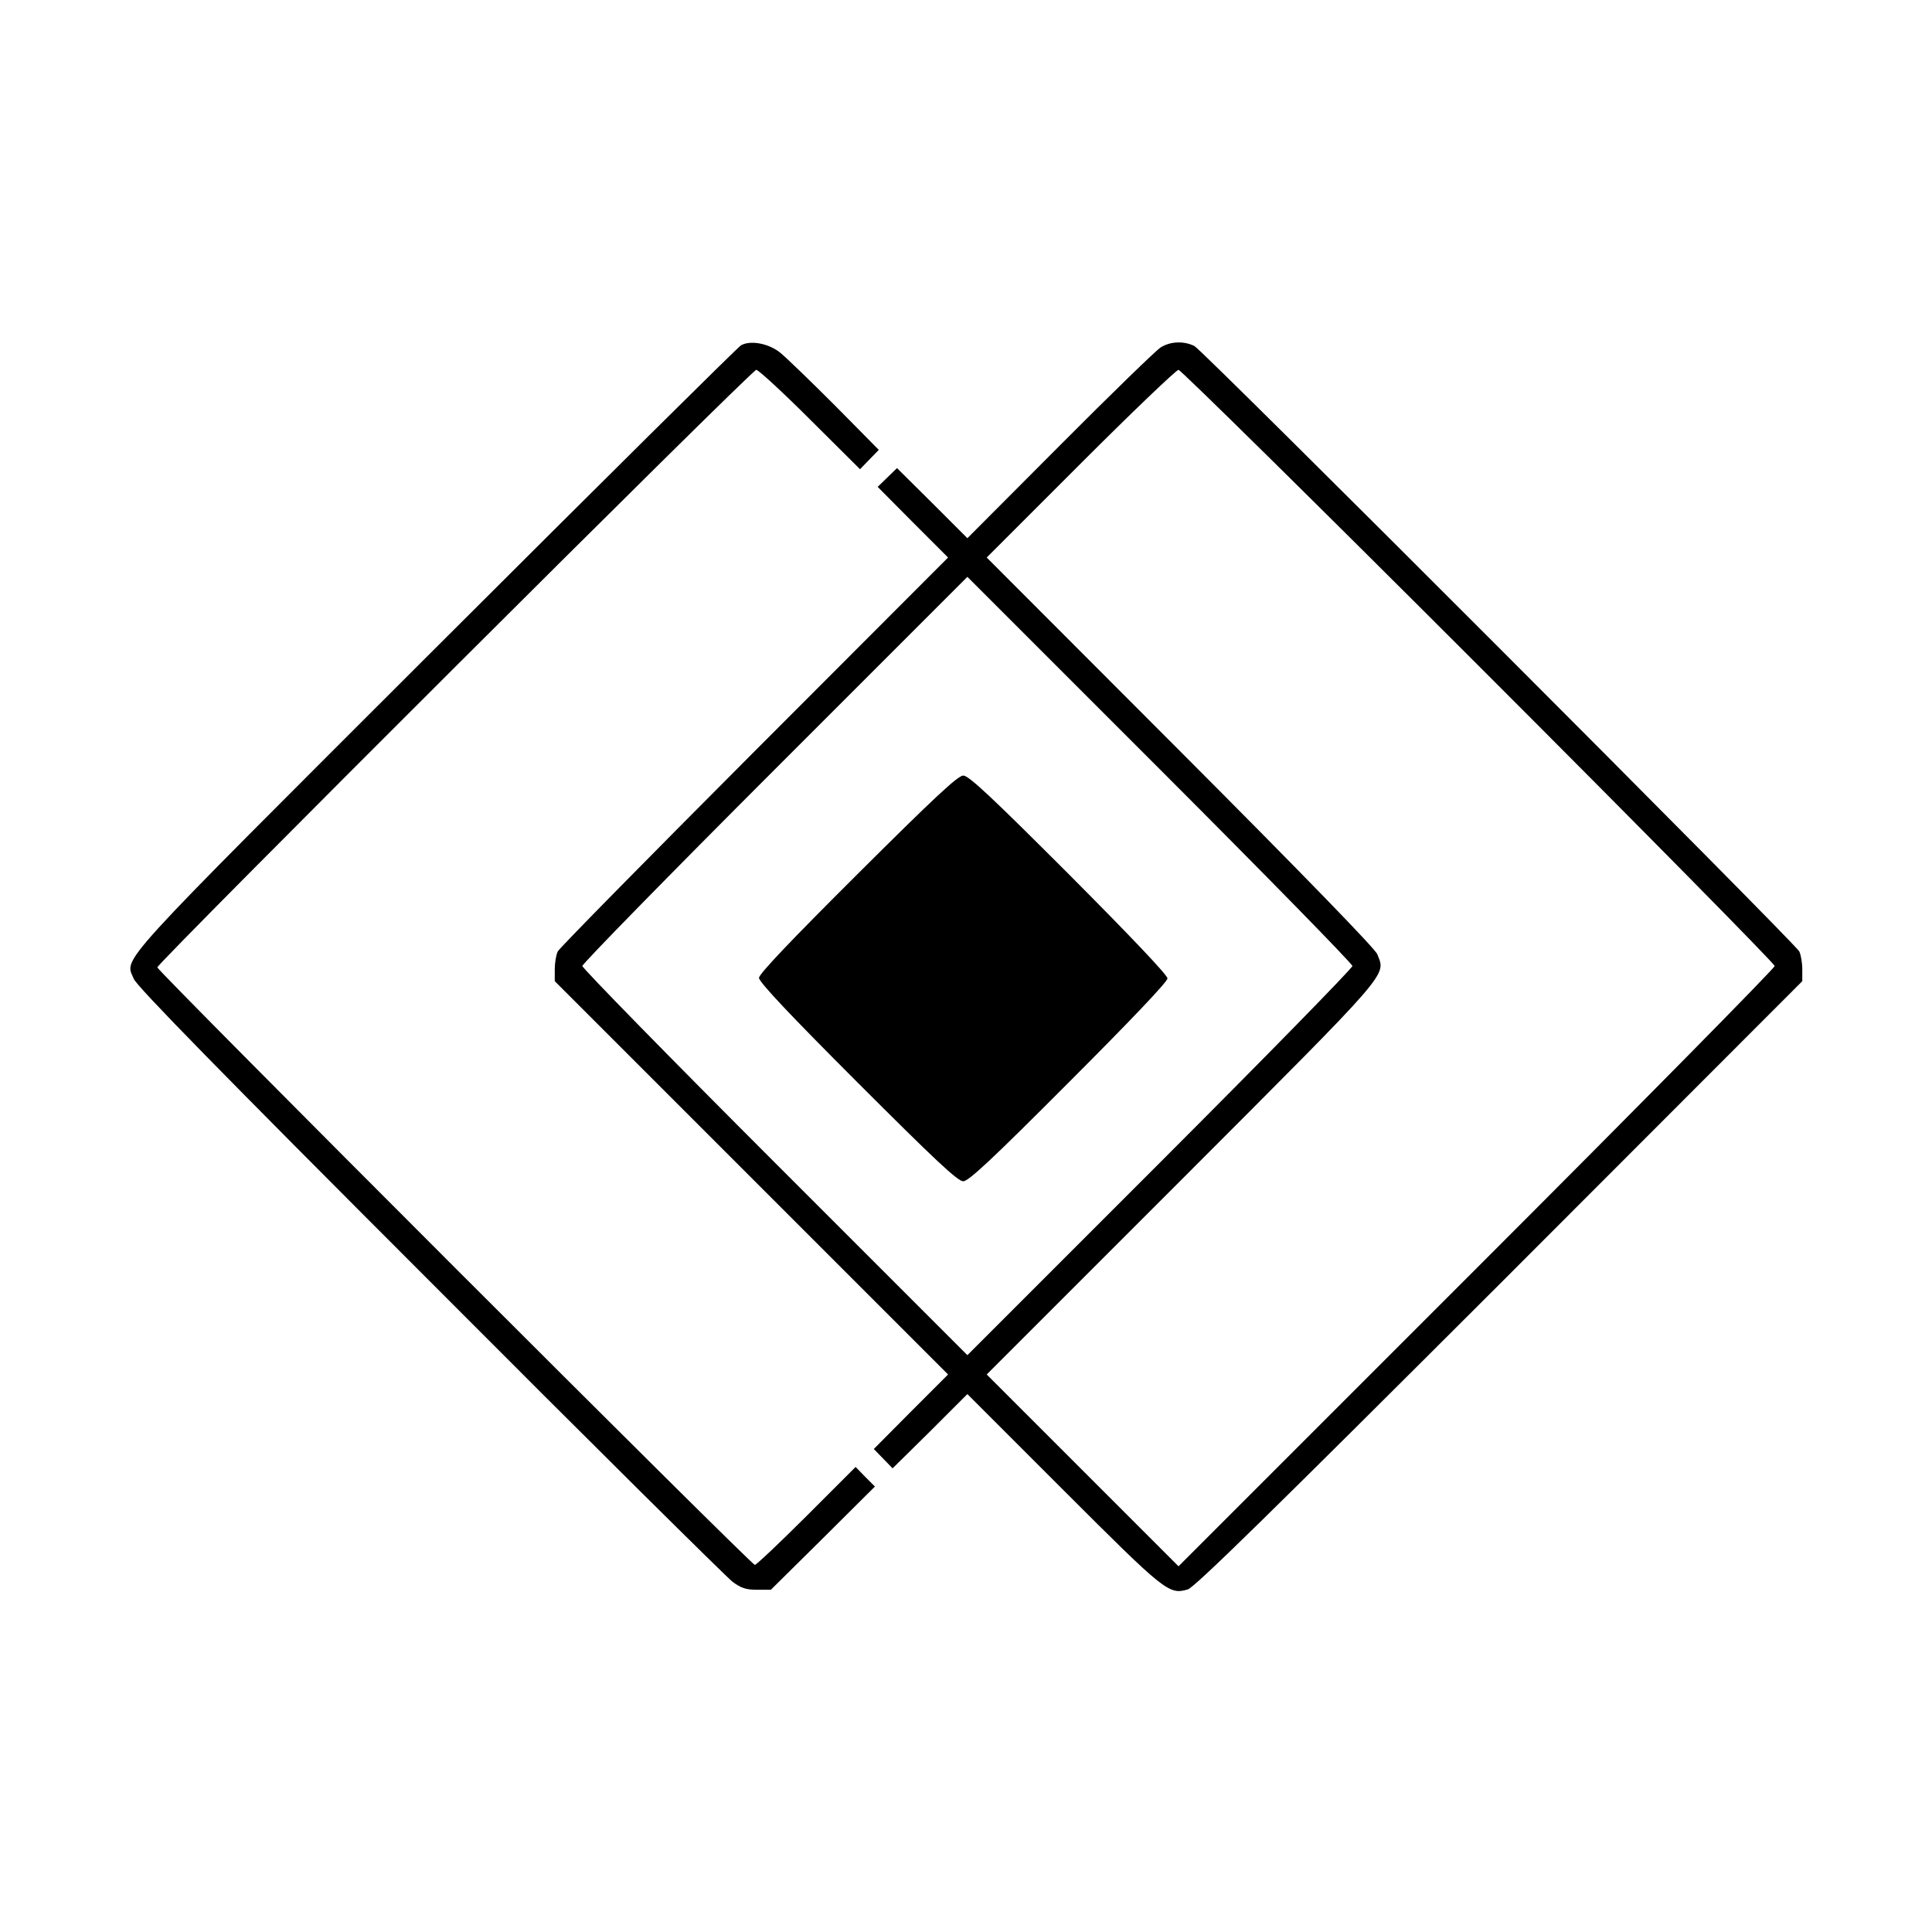 <?xml version="1.0" standalone="no"?>
<!DOCTYPE svg PUBLIC "-//W3C//DTD SVG 20010904//EN"
 "http://www.w3.org/TR/2001/REC-SVG-20010904/DTD/svg10.dtd">
<svg version="1.0" xmlns="http://www.w3.org/2000/svg"
 width="700pt" height="700pt" viewBox="0 0 700 700"
 preserveAspectRatio="xMidYMid meet">
<g transform="translate(0,700) scale(0.1,-0.1)"
fill="#000000" stroke="none">
<path d="M2685 5749 c-11 -6 -509 -500 -1108 -1098 -1182 -1181 -1125 -1118
-1092 -1198 11 -27 314 -337 1073 -1096 581 -583 1075 -1072 1096 -1088 31
-23 49 -29 89 -29 l50 0 189 187 188 187 -35 35 -35 36 -178 -178 c-97 -97
-182 -177 -187 -177 -13 0 -2165 2152 -2165 2165 0 16 2154 2165 2170 2165 8
0 96 -81 195 -180 l181 -180 34 35 34 35 -159 161 c-88 88 -177 174 -198 191
-42 34 -108 46 -142 27z"/>
<path d="M4205 5741 c-16 -10 -181 -170 -365 -355 l-335 -336 -127 127 -128
127 -35 -34 -35 -34 127 -128 128 -128 -702 -703 c-385 -386 -706 -712 -712
-724 -6 -12 -11 -41 -11 -65 l0 -43 712 -712 713 -713 -135 -135 -134 -135 34
-35 34 -35 136 134 135 135 350 -350 c368 -368 380 -377 448 -358 24 6 301
278 1130 1106 l1097 1098 0 43 c0 24 -5 53 -11 65 -16 31 -2158 2175 -2191
2193 -37 19 -87 18 -123 -5z m1152 -1153 c590 -590 1073 -1080 1073 -1088 0
-8 -486 -501 -1080 -1095 l-1080 -1080 -347 347 -348 348 707 707 c769 770
739 736 708 816 -8 20 -271 291 -714 735 l-701 702 340 340 c187 187 347 340
355 340 8 0 498 -483 1087 -1072z m-457 -1088 c0 -8 -314 -329 -697 -712
l-698 -698 -697 697 c-384 384 -698 705 -698 713 0 8 314 329 697 712 l698
698 697 -697 c384 -384 698 -705 698 -713z"/>
<path d="M3108 3834 c-246 -245 -358 -363 -358 -377 0 -15 112 -134 357 -379
280 -280 363 -358 383 -358 19 0 103 78 382 358 226 226 358 365 358 377 0 12
-132 151 -357 377 -283 283 -363 358 -383 358 -19 0 -104 -79 -382 -356z"/>
</g>
</svg>
